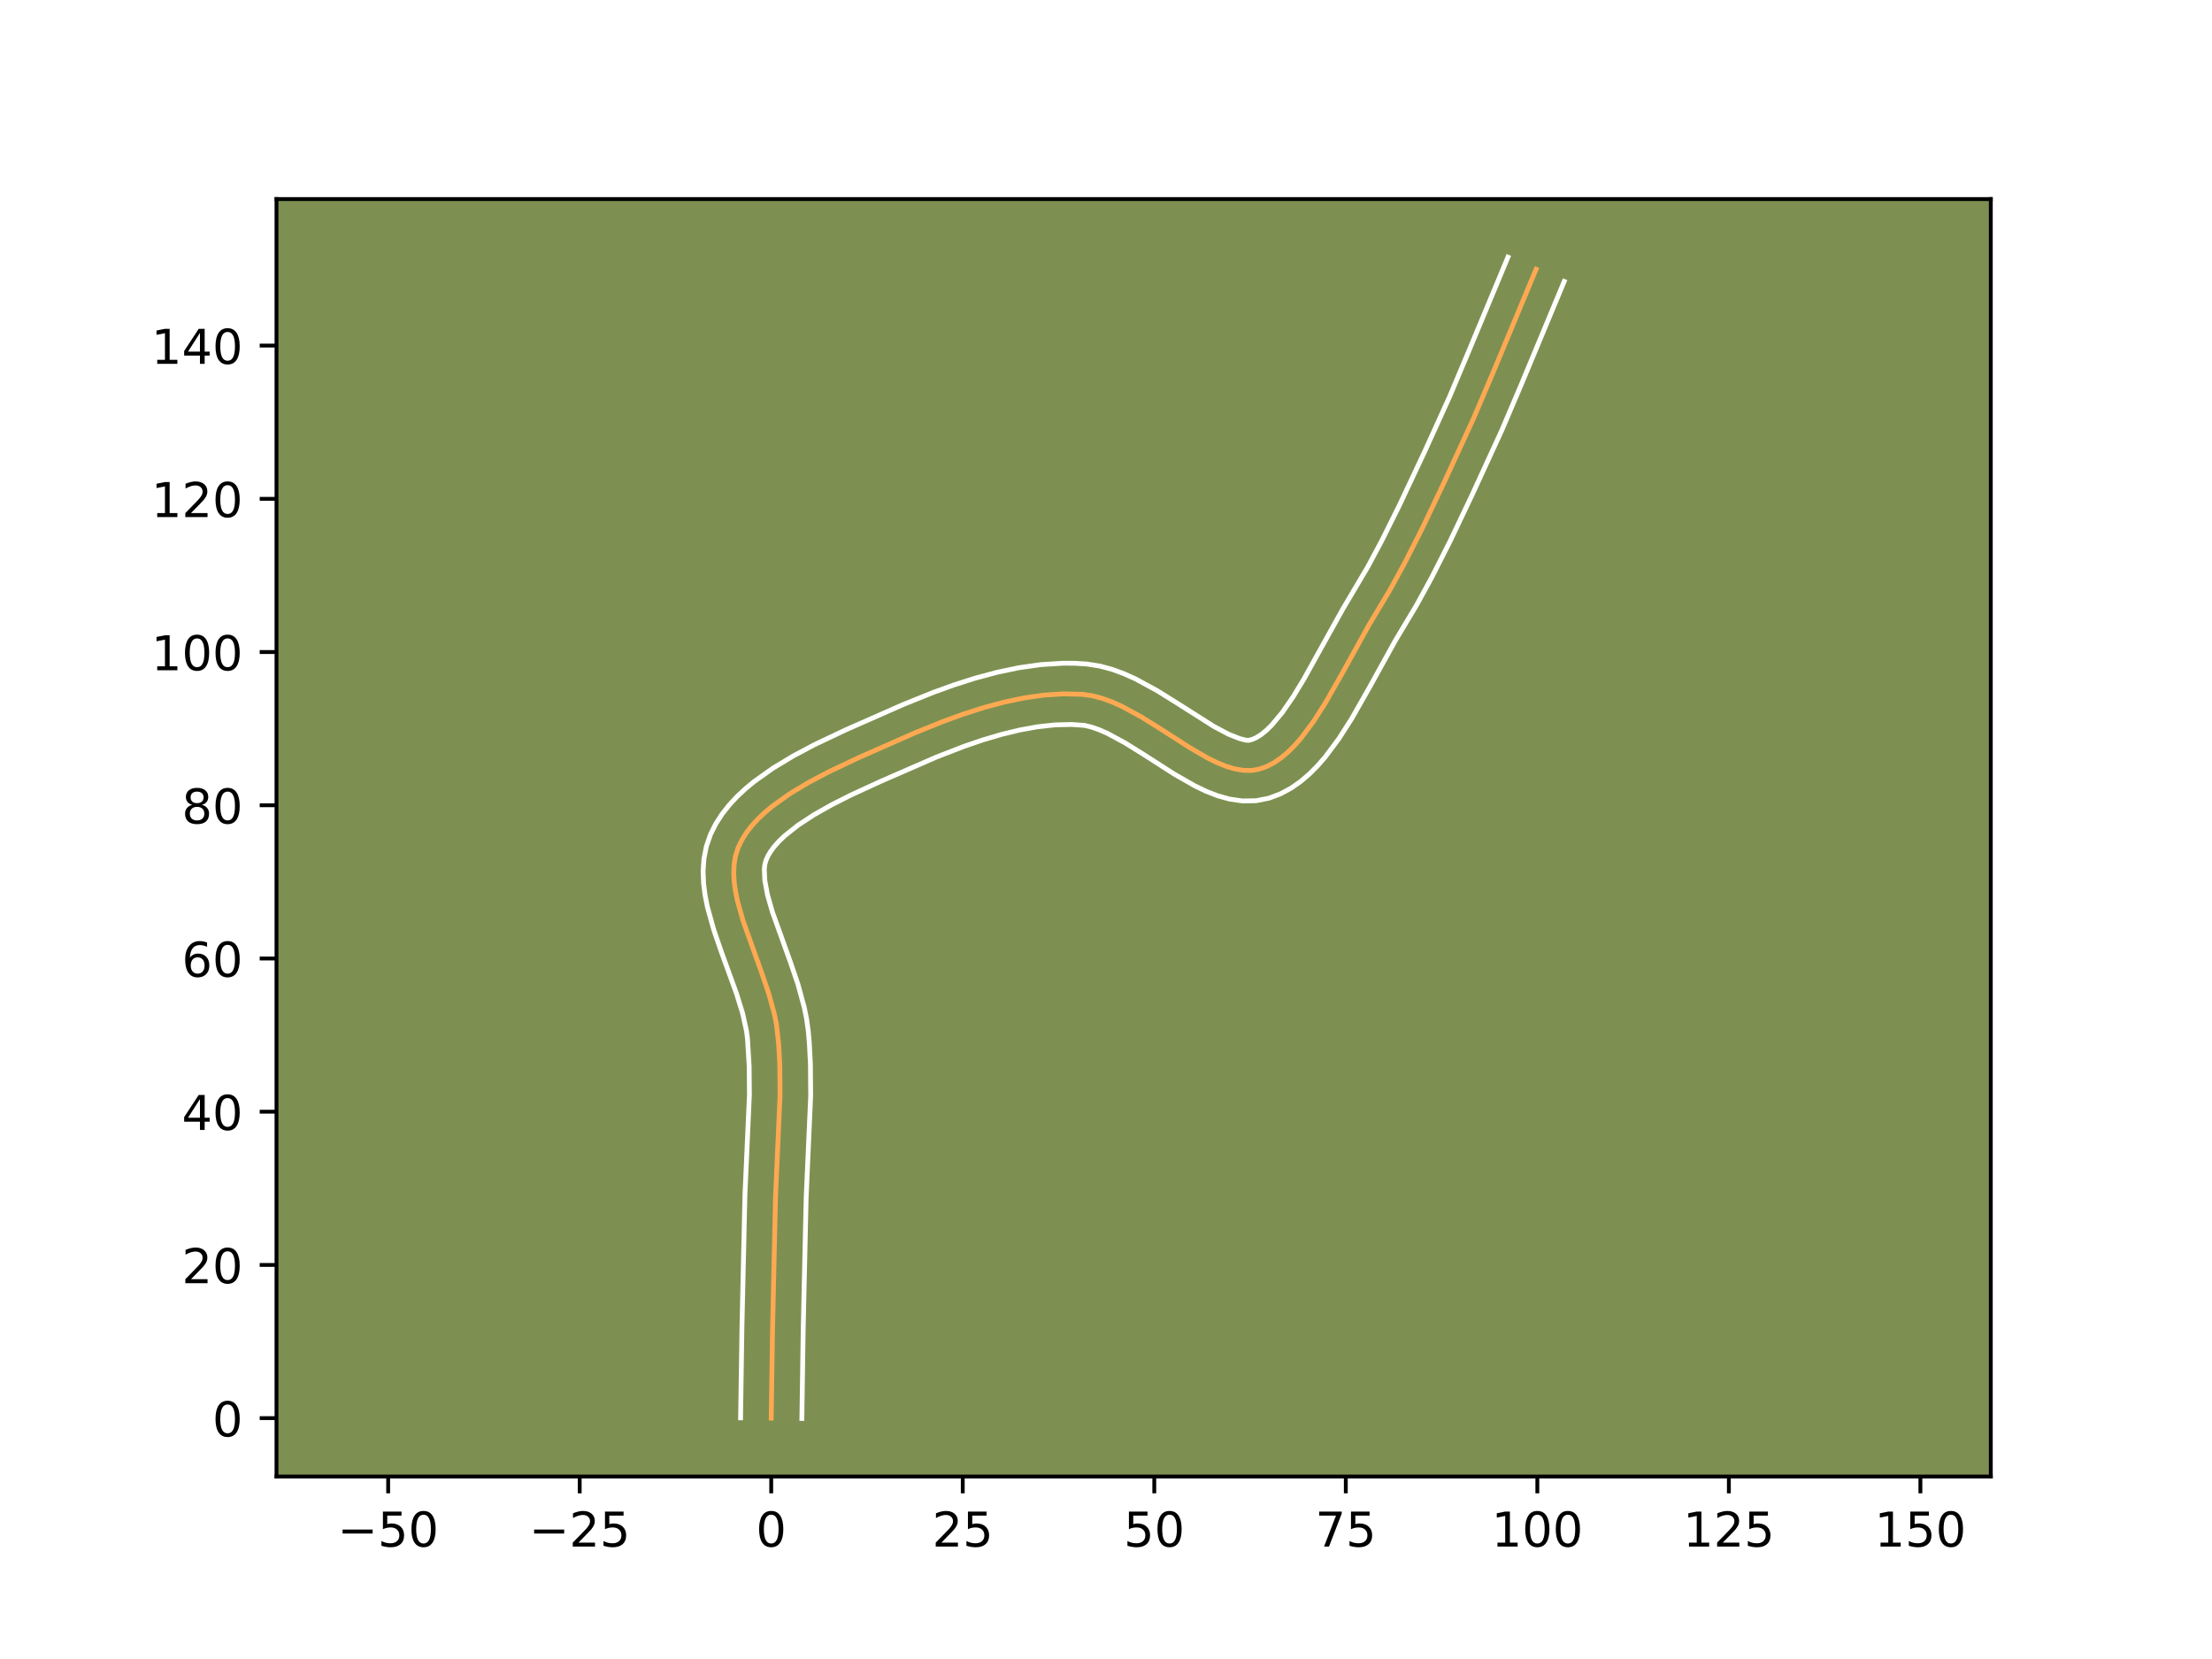 <?xml version="1.0" encoding="utf-8" standalone="no"?>
<!DOCTYPE svg PUBLIC "-//W3C//DTD SVG 1.1//EN"
  "http://www.w3.org/Graphics/SVG/1.1/DTD/svg11.dtd">
<!-- Created with matplotlib (https://matplotlib.org/) -->
<svg height="345.6pt" version="1.1" viewBox="0 0 460.8 345.6" width="460.8pt" xmlns="http://www.w3.org/2000/svg" xmlns:xlink="http://www.w3.org/1999/xlink">
 <defs>
  <style type="text/css">*{stroke-linecap:butt;stroke-linejoin:round;}</style>
 </defs>
 <g id="figure_1">
  <g id="patch_1">
   <path d="M 0 345.6 
L 460.8 345.6 
L 460.8 0 
L 0 0 
z
" style="fill:#ffffff;"/>
  </g>
  <g id="axes_1">
   <g id="patch_2">
    <path d="M 57.6 307.584 
L 414.72 307.584 
L 414.72 41.472 
L 57.6 41.472 
z
" style="fill:#7d9051;"/>
   </g>
   <g id="matplotlib.axis_1">
    <g id="xtick_1">
     <g id="line2d_1">
      <defs>
       <path d="M 0 0 
L 0 3.5 
" id="mc45ae80d37" style="stroke:#000000;stroke-width:0.8;"/>
      </defs>
      <g>
       <use style="stroke:#000000;stroke-width:0.8;" x="80.862" xlink:href="#mc45ae80d37" y="307.584"/>
      </g>
     </g>
     <g id="text_1">
      <!-- −50 -->
      <g transform="translate(70.31 322.182)scale(0.1 -0.1)">
       <defs>
        <path d="M 10.594 35.5 
L 73.188 35.5 
L 73.188 27.203 
L 10.594 27.203 
z
" id="DejaVuSans-8722"/>
        <path d="M 10.797 72.906 
L 49.516 72.906 
L 49.516 64.594 
L 19.828 64.594 
L 19.828 46.734 
Q 21.969 47.469 24.109 47.828 
Q 26.266 48.188 28.422 48.188 
Q 40.625 48.188 47.75 41.5 
Q 54.891 34.812 54.891 23.391 
Q 54.891 11.625 47.562 5.094 
Q 40.234 -1.422 26.906 -1.422 
Q 22.312 -1.422 17.547 -0.641 
Q 12.797 0.141 7.719 1.703 
L 7.719 11.625 
Q 12.109 9.234 16.797 8.062 
Q 21.484 6.891 26.703 6.891 
Q 35.156 6.891 40.078 11.328 
Q 45.016 15.766 45.016 23.391 
Q 45.016 31 40.078 35.438 
Q 35.156 39.891 26.703 39.891 
Q 22.75 39.891 18.812 39.016 
Q 14.891 38.141 10.797 36.281 
z
" id="DejaVuSans-53"/>
        <path d="M 31.781 66.406 
Q 24.172 66.406 20.328 58.906 
Q 16.5 51.422 16.5 36.375 
Q 16.5 21.391 20.328 13.891 
Q 24.172 6.391 31.781 6.391 
Q 39.453 6.391 43.281 13.891 
Q 47.125 21.391 47.125 36.375 
Q 47.125 51.422 43.281 58.906 
Q 39.453 66.406 31.781 66.406 
z
M 31.781 74.219 
Q 44.047 74.219 50.516 64.516 
Q 56.984 54.828 56.984 36.375 
Q 56.984 17.969 50.516 8.266 
Q 44.047 -1.422 31.781 -1.422 
Q 19.531 -1.422 13.062 8.266 
Q 6.594 17.969 6.594 36.375 
Q 6.594 54.828 13.062 64.516 
Q 19.531 74.219 31.781 74.219 
z
" id="DejaVuSans-48"/>
       </defs>
       <use xlink:href="#DejaVuSans-8722"/>
       <use x="83.789" xlink:href="#DejaVuSans-53"/>
       <use x="147.412" xlink:href="#DejaVuSans-48"/>
      </g>
     </g>
    </g>
    <g id="xtick_2">
     <g id="line2d_2">
      <g>
       <use style="stroke:#000000;stroke-width:0.8;" x="120.761" xlink:href="#mc45ae80d37" y="307.584"/>
      </g>
     </g>
     <g id="text_2">
      <!-- −25 -->
      <g transform="translate(110.208 322.182)scale(0.1 -0.1)">
       <defs>
        <path d="M 19.188 8.297 
L 53.609 8.297 
L 53.609 0 
L 7.328 0 
L 7.328 8.297 
Q 12.938 14.109 22.625 23.891 
Q 32.328 33.688 34.812 36.531 
Q 39.547 41.844 41.422 45.531 
Q 43.312 49.219 43.312 52.781 
Q 43.312 58.594 39.234 62.25 
Q 35.156 65.922 28.609 65.922 
Q 23.969 65.922 18.812 64.312 
Q 13.672 62.703 7.812 59.422 
L 7.812 69.391 
Q 13.766 71.781 18.938 73 
Q 24.125 74.219 28.422 74.219 
Q 39.75 74.219 46.484 68.547 
Q 53.219 62.891 53.219 53.422 
Q 53.219 48.922 51.531 44.891 
Q 49.859 40.875 45.406 35.406 
Q 44.188 33.984 37.641 27.219 
Q 31.109 20.453 19.188 8.297 
z
" id="DejaVuSans-50"/>
       </defs>
       <use xlink:href="#DejaVuSans-8722"/>
       <use x="83.789" xlink:href="#DejaVuSans-50"/>
       <use x="147.412" xlink:href="#DejaVuSans-53"/>
      </g>
     </g>
    </g>
    <g id="xtick_3">
     <g id="line2d_3">
      <g>
       <use style="stroke:#000000;stroke-width:0.8;" x="160.66" xlink:href="#mc45ae80d37" y="307.584"/>
      </g>
     </g>
     <g id="text_3">
      <!-- 0 -->
      <g transform="translate(157.478 322.182)scale(0.1 -0.1)">
       <use xlink:href="#DejaVuSans-48"/>
      </g>
     </g>
    </g>
    <g id="xtick_4">
     <g id="line2d_4">
      <g>
       <use style="stroke:#000000;stroke-width:0.8;" x="200.559" xlink:href="#mc45ae80d37" y="307.584"/>
      </g>
     </g>
     <g id="text_4">
      <!-- 25 -->
      <g transform="translate(194.196 322.182)scale(0.1 -0.1)">
       <use xlink:href="#DejaVuSans-50"/>
       <use x="63.623" xlink:href="#DejaVuSans-53"/>
      </g>
     </g>
    </g>
    <g id="xtick_5">
     <g id="line2d_5">
      <g>
       <use style="stroke:#000000;stroke-width:0.8;" x="240.458" xlink:href="#mc45ae80d37" y="307.584"/>
      </g>
     </g>
     <g id="text_5">
      <!-- 50 -->
      <g transform="translate(234.095 322.182)scale(0.1 -0.1)">
       <use xlink:href="#DejaVuSans-53"/>
       <use x="63.623" xlink:href="#DejaVuSans-48"/>
      </g>
     </g>
    </g>
    <g id="xtick_6">
     <g id="line2d_6">
      <g>
       <use style="stroke:#000000;stroke-width:0.8;" x="280.356" xlink:href="#mc45ae80d37" y="307.584"/>
      </g>
     </g>
     <g id="text_6">
      <!-- 75 -->
      <g transform="translate(273.994 322.182)scale(0.1 -0.1)">
       <defs>
        <path d="M 8.203 72.906 
L 55.078 72.906 
L 55.078 68.703 
L 28.609 0 
L 18.312 0 
L 43.219 64.594 
L 8.203 64.594 
z
" id="DejaVuSans-55"/>
       </defs>
       <use xlink:href="#DejaVuSans-55"/>
       <use x="63.623" xlink:href="#DejaVuSans-53"/>
      </g>
     </g>
    </g>
    <g id="xtick_7">
     <g id="line2d_7">
      <g>
       <use style="stroke:#000000;stroke-width:0.8;" x="320.255" xlink:href="#mc45ae80d37" y="307.584"/>
      </g>
     </g>
     <g id="text_7">
      <!-- 100 -->
      <g transform="translate(310.712 322.182)scale(0.1 -0.1)">
       <defs>
        <path d="M 12.406 8.297 
L 28.516 8.297 
L 28.516 63.922 
L 10.984 60.406 
L 10.984 69.391 
L 28.422 72.906 
L 38.281 72.906 
L 38.281 8.297 
L 54.391 8.297 
L 54.391 0 
L 12.406 0 
z
" id="DejaVuSans-49"/>
       </defs>
       <use xlink:href="#DejaVuSans-49"/>
       <use x="63.623" xlink:href="#DejaVuSans-48"/>
       <use x="127.246" xlink:href="#DejaVuSans-48"/>
      </g>
     </g>
    </g>
    <g id="xtick_8">
     <g id="line2d_8">
      <g>
       <use style="stroke:#000000;stroke-width:0.8;" x="360.154" xlink:href="#mc45ae80d37" y="307.584"/>
      </g>
     </g>
     <g id="text_8">
      <!-- 125 -->
      <g transform="translate(350.61 322.182)scale(0.1 -0.1)">
       <use xlink:href="#DejaVuSans-49"/>
       <use x="63.623" xlink:href="#DejaVuSans-50"/>
       <use x="127.246" xlink:href="#DejaVuSans-53"/>
      </g>
     </g>
    </g>
    <g id="xtick_9">
     <g id="line2d_9">
      <g>
       <use style="stroke:#000000;stroke-width:0.8;" x="400.053" xlink:href="#mc45ae80d37" y="307.584"/>
      </g>
     </g>
     <g id="text_9">
      <!-- 150 -->
      <g transform="translate(390.509 322.182)scale(0.1 -0.1)">
       <use xlink:href="#DejaVuSans-49"/>
       <use x="63.623" xlink:href="#DejaVuSans-53"/>
       <use x="127.246" xlink:href="#DejaVuSans-48"/>
      </g>
     </g>
    </g>
   </g>
   <g id="matplotlib.axis_2">
    <g id="ytick_1">
     <g id="line2d_10">
      <defs>
       <path d="M 0 0 
L -3.5 0 
" id="m218c3f11af" style="stroke:#000000;stroke-width:0.8;"/>
      </defs>
      <g>
       <use style="stroke:#000000;stroke-width:0.8;" x="57.6" xlink:href="#m218c3f11af" y="295.427"/>
      </g>
     </g>
     <g id="text_10">
      <!-- 0 -->
      <g transform="translate(44.237 299.226)scale(0.1 -0.1)">
       <use xlink:href="#DejaVuSans-48"/>
      </g>
     </g>
    </g>
    <g id="ytick_2">
     <g id="line2d_11">
      <g>
       <use style="stroke:#000000;stroke-width:0.8;" x="57.6" xlink:href="#m218c3f11af" y="263.507"/>
      </g>
     </g>
     <g id="text_11">
      <!-- 20 -->
      <g transform="translate(37.875 267.307)scale(0.1 -0.1)">
       <use xlink:href="#DejaVuSans-50"/>
       <use x="63.623" xlink:href="#DejaVuSans-48"/>
      </g>
     </g>
    </g>
    <g id="ytick_3">
     <g id="line2d_12">
      <g>
       <use style="stroke:#000000;stroke-width:0.8;" x="57.6" xlink:href="#m218c3f11af" y="231.588"/>
      </g>
     </g>
     <g id="text_12">
      <!-- 40 -->
      <g transform="translate(37.875 235.388)scale(0.1 -0.1)">
       <defs>
        <path d="M 37.797 64.312 
L 12.891 25.391 
L 37.797 25.391 
z
M 35.203 72.906 
L 47.609 72.906 
L 47.609 25.391 
L 58.016 25.391 
L 58.016 17.188 
L 47.609 17.188 
L 47.609 0 
L 37.797 0 
L 37.797 17.188 
L 4.891 17.188 
L 4.891 26.703 
z
" id="DejaVuSans-52"/>
       </defs>
       <use xlink:href="#DejaVuSans-52"/>
       <use x="63.623" xlink:href="#DejaVuSans-48"/>
      </g>
     </g>
    </g>
    <g id="ytick_4">
     <g id="line2d_13">
      <g>
       <use style="stroke:#000000;stroke-width:0.8;" x="57.6" xlink:href="#m218c3f11af" y="199.669"/>
      </g>
     </g>
     <g id="text_13">
      <!-- 60 -->
      <g transform="translate(37.875 203.468)scale(0.1 -0.1)">
       <defs>
        <path d="M 33.016 40.375 
Q 26.375 40.375 22.484 35.828 
Q 18.609 31.297 18.609 23.391 
Q 18.609 15.531 22.484 10.953 
Q 26.375 6.391 33.016 6.391 
Q 39.656 6.391 43.531 10.953 
Q 47.406 15.531 47.406 23.391 
Q 47.406 31.297 43.531 35.828 
Q 39.656 40.375 33.016 40.375 
z
M 52.594 71.297 
L 52.594 62.312 
Q 48.875 64.062 45.094 64.984 
Q 41.312 65.922 37.594 65.922 
Q 27.828 65.922 22.672 59.328 
Q 17.531 52.734 16.797 39.406 
Q 19.672 43.656 24.016 45.922 
Q 28.375 48.188 33.594 48.188 
Q 44.578 48.188 50.953 41.516 
Q 57.328 34.859 57.328 23.391 
Q 57.328 12.156 50.688 5.359 
Q 44.047 -1.422 33.016 -1.422 
Q 20.359 -1.422 13.672 8.266 
Q 6.984 17.969 6.984 36.375 
Q 6.984 53.656 15.188 63.938 
Q 23.391 74.219 37.203 74.219 
Q 40.922 74.219 44.703 73.484 
Q 48.484 72.75 52.594 71.297 
z
" id="DejaVuSans-54"/>
       </defs>
       <use xlink:href="#DejaVuSans-54"/>
       <use x="63.623" xlink:href="#DejaVuSans-48"/>
      </g>
     </g>
    </g>
    <g id="ytick_5">
     <g id="line2d_14">
      <g>
       <use style="stroke:#000000;stroke-width:0.8;" x="57.6" xlink:href="#m218c3f11af" y="167.75"/>
      </g>
     </g>
     <g id="text_14">
      <!-- 80 -->
      <g transform="translate(37.875 171.549)scale(0.1 -0.1)">
       <defs>
        <path d="M 31.781 34.625 
Q 24.75 34.625 20.719 30.859 
Q 16.703 27.094 16.703 20.516 
Q 16.703 13.922 20.719 10.156 
Q 24.75 6.391 31.781 6.391 
Q 38.812 6.391 42.859 10.172 
Q 46.922 13.969 46.922 20.516 
Q 46.922 27.094 42.891 30.859 
Q 38.875 34.625 31.781 34.625 
z
M 21.922 38.812 
Q 15.578 40.375 12.031 44.719 
Q 8.5 49.078 8.5 55.328 
Q 8.5 64.062 14.719 69.141 
Q 20.953 74.219 31.781 74.219 
Q 42.672 74.219 48.875 69.141 
Q 55.078 64.062 55.078 55.328 
Q 55.078 49.078 51.531 44.719 
Q 48 40.375 41.703 38.812 
Q 48.828 37.156 52.797 32.312 
Q 56.781 27.484 56.781 20.516 
Q 56.781 9.906 50.312 4.234 
Q 43.844 -1.422 31.781 -1.422 
Q 19.734 -1.422 13.25 4.234 
Q 6.781 9.906 6.781 20.516 
Q 6.781 27.484 10.781 32.312 
Q 14.797 37.156 21.922 38.812 
z
M 18.312 54.391 
Q 18.312 48.734 21.844 45.562 
Q 25.391 42.391 31.781 42.391 
Q 38.141 42.391 41.719 45.562 
Q 45.312 48.734 45.312 54.391 
Q 45.312 60.062 41.719 63.234 
Q 38.141 66.406 31.781 66.406 
Q 25.391 66.406 21.844 63.234 
Q 18.312 60.062 18.312 54.391 
z
" id="DejaVuSans-56"/>
       </defs>
       <use xlink:href="#DejaVuSans-56"/>
       <use x="63.623" xlink:href="#DejaVuSans-48"/>
      </g>
     </g>
    </g>
    <g id="ytick_6">
     <g id="line2d_15">
      <g>
       <use style="stroke:#000000;stroke-width:0.8;" x="57.6" xlink:href="#m218c3f11af" y="135.831"/>
      </g>
     </g>
     <g id="text_15">
      <!-- 100 -->
      <g transform="translate(31.512 139.63)scale(0.1 -0.1)">
       <use xlink:href="#DejaVuSans-49"/>
       <use x="63.623" xlink:href="#DejaVuSans-48"/>
       <use x="127.246" xlink:href="#DejaVuSans-48"/>
      </g>
     </g>
    </g>
    <g id="ytick_7">
     <g id="line2d_16">
      <g>
       <use style="stroke:#000000;stroke-width:0.8;" x="57.6" xlink:href="#m218c3f11af" y="103.912"/>
      </g>
     </g>
     <g id="text_16">
      <!-- 120 -->
      <g transform="translate(31.512 107.711)scale(0.1 -0.1)">
       <use xlink:href="#DejaVuSans-49"/>
       <use x="63.623" xlink:href="#DejaVuSans-50"/>
       <use x="127.246" xlink:href="#DejaVuSans-48"/>
      </g>
     </g>
    </g>
    <g id="ytick_8">
     <g id="line2d_17">
      <g>
       <use style="stroke:#000000;stroke-width:0.8;" x="57.6" xlink:href="#m218c3f11af" y="71.993"/>
      </g>
     </g>
     <g id="text_17">
      <!-- 140 -->
      <g transform="translate(31.512 75.792)scale(0.1 -0.1)">
       <use xlink:href="#DejaVuSans-49"/>
       <use x="63.623" xlink:href="#DejaVuSans-52"/>
       <use x="127.246" xlink:href="#DejaVuSans-48"/>
      </g>
     </g>
    </g>
   </g>
   <g id="line2d_18">
    <path clip-path="url(#pe0dc8b8182)" d="M 160.66 295.427 
L 160.944 276.53 
L 161.56 249.226 
L 162.497 228.175 
L 162.446 221.891 
L 162.228 217.72 
L 161.774 213.545 
L 161.353 211.414 
L 160.172 207.075 
L 158.686 202.682 
L 154.792 191.822 
L 153.625 187.673 
L 153.214 185.668 
L 152.946 183.718 
L 152.845 181.831 
L 152.931 180.013 
L 153.228 178.272 
L 153.757 176.614 
L 154.513 175.028 
L 155.468 173.498 
L 156.604 172.022 
L 157.908 170.599 
L 159.362 169.225 
L 160.952 167.901 
L 164.476 165.391 
L 168.354 163.054 
L 172.461 160.876 
L 178.777 157.877 
L 190.682 152.628 
L 196.67 150.214 
L 200.769 148.734 
L 204.92 147.41 
L 209.099 146.284 
L 213.278 145.401 
L 217.43 144.805 
L 221.529 144.54 
L 225.548 144.65 
L 227.545 144.937 
L 229.561 145.463 
L 231.592 146.197 
L 233.633 147.107 
L 237.727 149.327 
L 241.805 151.869 
L 247.811 155.729 
L 251.685 157.964 
L 253.57 158.884 
L 255.412 159.63 
L 257.209 160.17 
L 258.955 160.473 
L 260.645 160.507 
L 262.275 160.24 
L 263.847 159.689 
L 265.368 158.904 
L 266.841 157.904 
L 268.268 156.71 
L 269.653 155.339 
L 270.999 153.811 
L 273.586 150.361 
L 276.051 146.513 
L 279.574 140.329 
L 285.179 130.202 
L 289.504 122.981 
L 292.529 117.462 
L 296.335 109.96 
L 300.856 100.451 
L 306.997 87.089 
L 311.11 77.43 
L 319.991 56.098 
L 319.991 56.098 
" style="fill:none;stroke:#fea952;stroke-linecap:square;"/>
   </g>
   <g id="line2d_19">
    <path clip-path="url(#pe0dc8b8182)" d="M 154.276 295.365 
L 154.561 276.404 
L 155.184 248.924 
L 156.113 228.131 
L 156.068 222.16 
L 155.724 216.482 
L 155.511 214.782 
L 154.686 211.053 
L 153.431 206.992 
L 150.255 198.249 
L 148.681 193.669 
L 147.372 188.956 
L 146.889 186.535 
L 146.572 184.061 
L 146.468 181.527 
L 146.638 178.941 
L 147.146 176.332 
L 147.995 173.866 
L 149.097 171.65 
L 150.41 169.603 
L 151.896 167.712 
L 153.525 165.957 
L 155.276 164.321 
L 157.131 162.787 
L 161.092 159.977 
L 165.299 157.448 
L 169.642 155.148 
L 176.164 152.053 
L 188.221 146.738 
L 194.451 144.229 
L 198.765 142.673 
L 203.182 141.267 
L 207.686 140.058 
L 212.258 139.099 
L 216.884 138.444 
L 221.546 138.156 
L 223.885 138.171 
L 226.455 138.331 
L 229.157 138.76 
L 231.73 139.459 
L 234.191 140.366 
L 236.556 141.431 
L 241.052 143.877 
L 245.281 146.514 
L 252.852 151.315 
L 255.965 152.966 
L 258.301 153.881 
L 259.613 154.207 
L 260.162 154.216 
L 260.919 154.016 
L 261.783 153.621 
L 262.743 153.009 
L 263.778 152.172 
L 264.863 151.119 
L 267.117 148.431 
L 269.408 145.111 
L 271.694 141.337 
L 275.102 135.192 
L 279.721 126.891 
L 284.933 118.087 
L 287.819 112.692 
L 291.499 105.305 
L 296.84 93.947 
L 301.974 82.641 
L 306.01 73.059 
L 314.13 53.568 
L 314.13 53.568 
" style="fill:none;stroke:#ffffff;stroke-linecap:square;"/>
   </g>
   <g id="line2d_20">
    <path clip-path="url(#pe0dc8b8182)" d="M 167.043 295.488 
L 167.326 276.655 
L 167.937 249.527 
L 168.881 228.218 
L 168.824 221.623 
L 168.589 217.183 
L 168.381 214.8 
L 168.037 212.307 
L 167.545 209.861 
L 166.241 205.094 
L 164.683 200.495 
L 160.903 189.976 
L 159.879 186.39 
L 159.321 183.376 
L 159.225 181.086 
L 159.31 180.212 
L 159.519 179.362 
L 159.93 178.407 
L 160.525 177.394 
L 161.313 176.333 
L 162.29 175.24 
L 163.448 174.13 
L 166.25 171.903 
L 169.585 169.721 
L 173.312 167.62 
L 177.292 165.613 
L 183.445 162.779 
L 195.043 157.724 
L 200.828 155.48 
L 204.717 154.151 
L 208.591 153.003 
L 212.415 152.074 
L 216.152 151.399 
L 219.764 151.006 
L 223.216 150.921 
L 225.933 151.114 
L 227.392 151.467 
L 228.993 152.028 
L 230.711 152.782 
L 234.402 154.776 
L 238.329 157.223 
L 244.525 161.203 
L 248.884 163.7 
L 251.174 164.801 
L 253.573 165.743 
L 256.117 166.46 
L 258.827 166.856 
L 261.678 166.807 
L 264.389 166.264 
L 266.776 165.361 
L 268.953 164.186 
L 270.938 162.8 
L 272.758 161.247 
L 274.443 159.559 
L 276.017 157.757 
L 278.91 153.883 
L 281.55 149.756 
L 285.182 143.381 
L 290.638 133.512 
L 295.068 126.11 
L 298.188 120.417 
L 302.076 112.75 
L 306.644 103.144 
L 312.847 89.645 
L 317.009 79.871 
L 325.852 58.628 
L 325.852 58.628 
" style="fill:none;stroke:#ffffff;stroke-linecap:square;"/>
   </g>
   <g id="patch_3">
    <path d="M 57.6 307.584 
L 57.6 41.472 
" style="fill:none;stroke:#000000;stroke-linecap:square;stroke-linejoin:miter;stroke-width:0.8;"/>
   </g>
   <g id="patch_4">
    <path d="M 414.72 307.584 
L 414.72 41.472 
" style="fill:none;stroke:#000000;stroke-linecap:square;stroke-linejoin:miter;stroke-width:0.8;"/>
   </g>
   <g id="patch_5">
    <path d="M 57.6 307.584 
L 414.72 307.584 
" style="fill:none;stroke:#000000;stroke-linecap:square;stroke-linejoin:miter;stroke-width:0.8;"/>
   </g>
   <g id="patch_6">
    <path d="M 57.6 41.472 
L 414.72 41.472 
" style="fill:none;stroke:#000000;stroke-linecap:square;stroke-linejoin:miter;stroke-width:0.8;"/>
   </g>
  </g>
 </g>
 <defs>
  <clipPath id="pe0dc8b8182">
   <rect height="266.112" width="357.12" x="57.6" y="41.472"/>
  </clipPath>
 </defs>
</svg>
